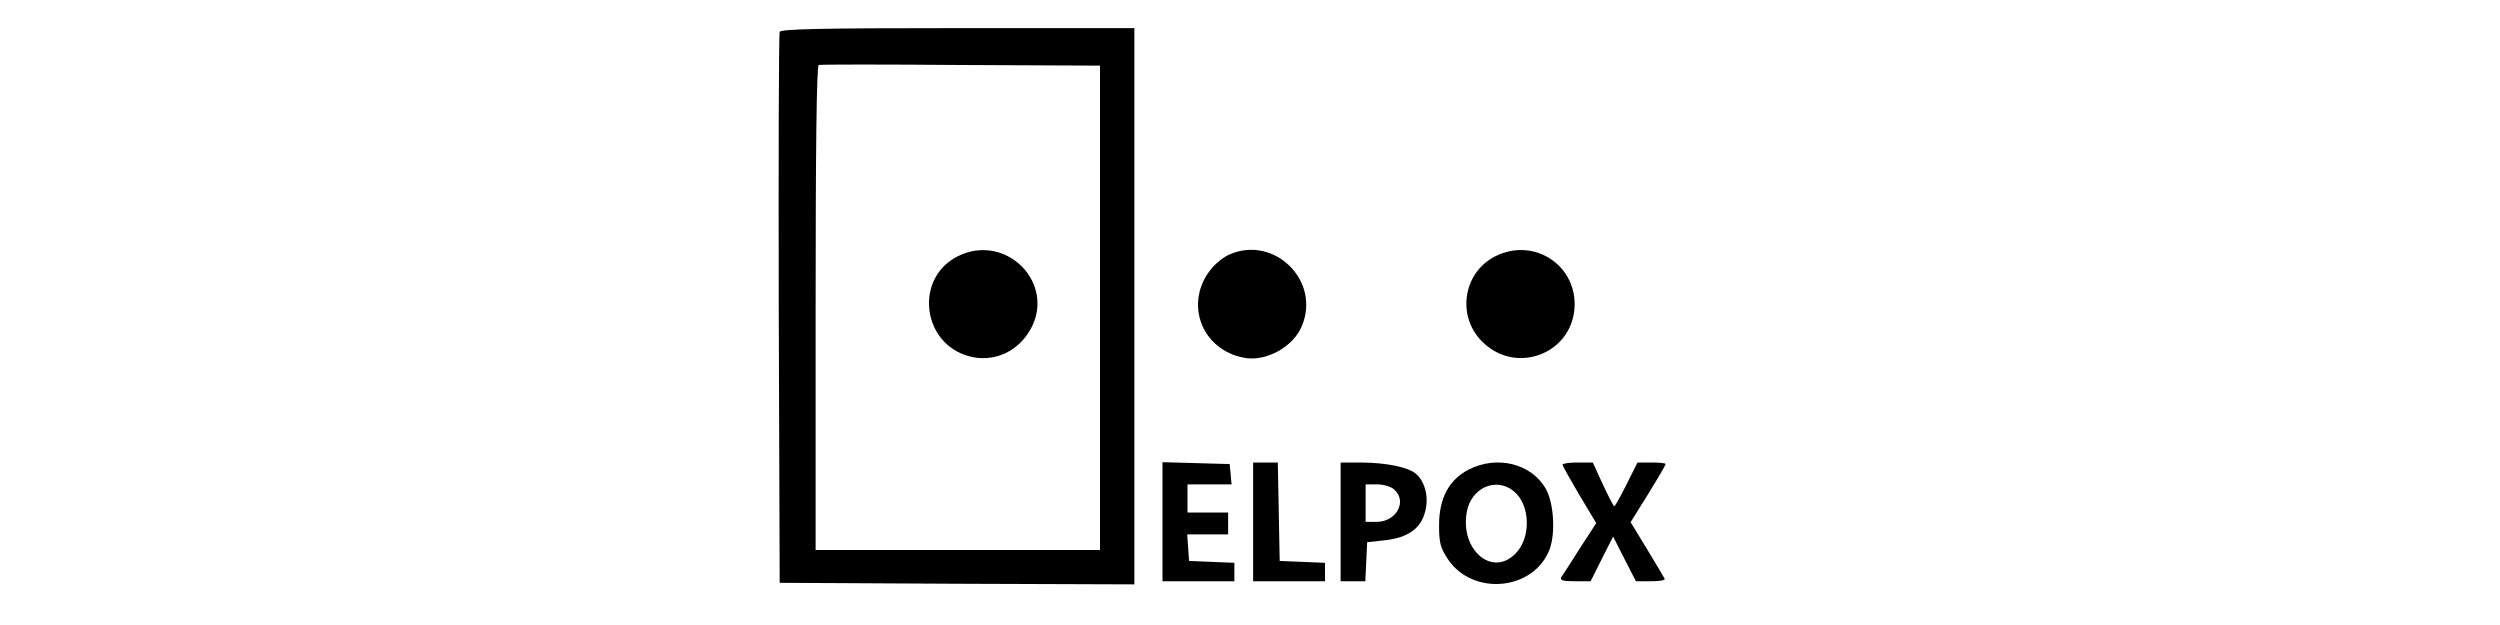 <?xml version="1.0" standalone="no"?>
<!DOCTYPE svg PUBLIC "-//W3C//DTD SVG 20010904//EN"
 "http://www.w3.org/TR/2001/REC-SVG-20010904/DTD/svg10.dtd">
<svg version="1.0" xmlns="http://www.w3.org/2000/svg"
 width="800pt" height="200pt" viewBox="0 0 800 200"
 preserveAspectRatio="xMidYMid meet">

<g transform="translate(0,200) scale(0.1,-0.1)"
fill="#000000" stroke="none">
<path d="M2495 1898 c-3 -7 -4 -407 -3 -888 l3 -875 568 -3 567 -2 0 890 0
890 -565 0 c-443 0 -567 -3 -570 -12z m1025 -883 l0 -775 -455 0 -455 0 0 774
c0 506 3 775 10 778 5 2 210 2 455 0 l445 -2 0 -775z"/>
<path d="M3065 1180 c-139 -69 -116 -279 36 -320 77 -21 155 13 196 85 84 148
-78 312 -232 235z"/>
<path d="M3935 1186 c-17 -7 -43 -27 -57 -44 -91 -108 -35 -262 104 -287 69
-13 157 35 184 102 61 144 -88 291 -231 229z"/>
<path d="M4785 1180 c-105 -53 -125 -196 -38 -277 105 -100 277 -37 291 106
13 139 -127 234 -253 171z"/>
<path d="M3720 330 l0 -190 115 0 115 0 0 30 0 29 -72 3 -73 3 -3 43 -3 42 65
0 66 0 0 35 0 35 -65 0 -65 0 0 45 0 45 71 0 70 0 -3 33 -3 32 -107 3 -108 3
0 -191z"/>
<path d="M4010 330 l0 -190 115 0 115 0 0 30 0 29 -72 3 -73 3 -3 158 -3 157
-39 0 -40 0 0 -190z"/>
<path d="M4290 330 l0 -190 40 0 39 0 3 63 3 62 56 6 c73 8 115 37 129 90 13
46 1 96 -28 122 -24 22 -94 36 -174 37 l-68 0 0 -190z m172 103 c42 -38 6
-103 -57 -103 l-35 0 0 60 0 60 37 0 c20 0 45 -7 55 -17z"/>
<path d="M4699 497 c-63 -33 -94 -92 -94 -178 0 -55 4 -72 28 -108 80 -120
276 -101 326 32 19 51 13 148 -12 192 -46 82 -157 109 -248 62z m144 -68 c54
-42 58 -150 6 -201 -75 -76 -178 14 -155 135 14 76 93 111 149 66z"/>
<path d="M5000 513 c1 -5 25 -48 54 -97 l54 -90 -52 -80 c-29 -45 -55 -87 -60
-93 -5 -10 6 -13 43 -13 l51 0 36 72 36 71 36 -71 37 -72 48 0 c27 0 46 3 44
8 -2 4 -27 46 -56 94 l-53 87 56 90 c31 50 56 93 56 96 0 3 -20 5 -45 5 l-45
0 -35 -70 c-19 -38 -37 -70 -39 -70 -3 0 -19 32 -37 70 l-32 70 -48 0 c-27 0
-49 -3 -49 -7z"/>
</g>
</svg>
